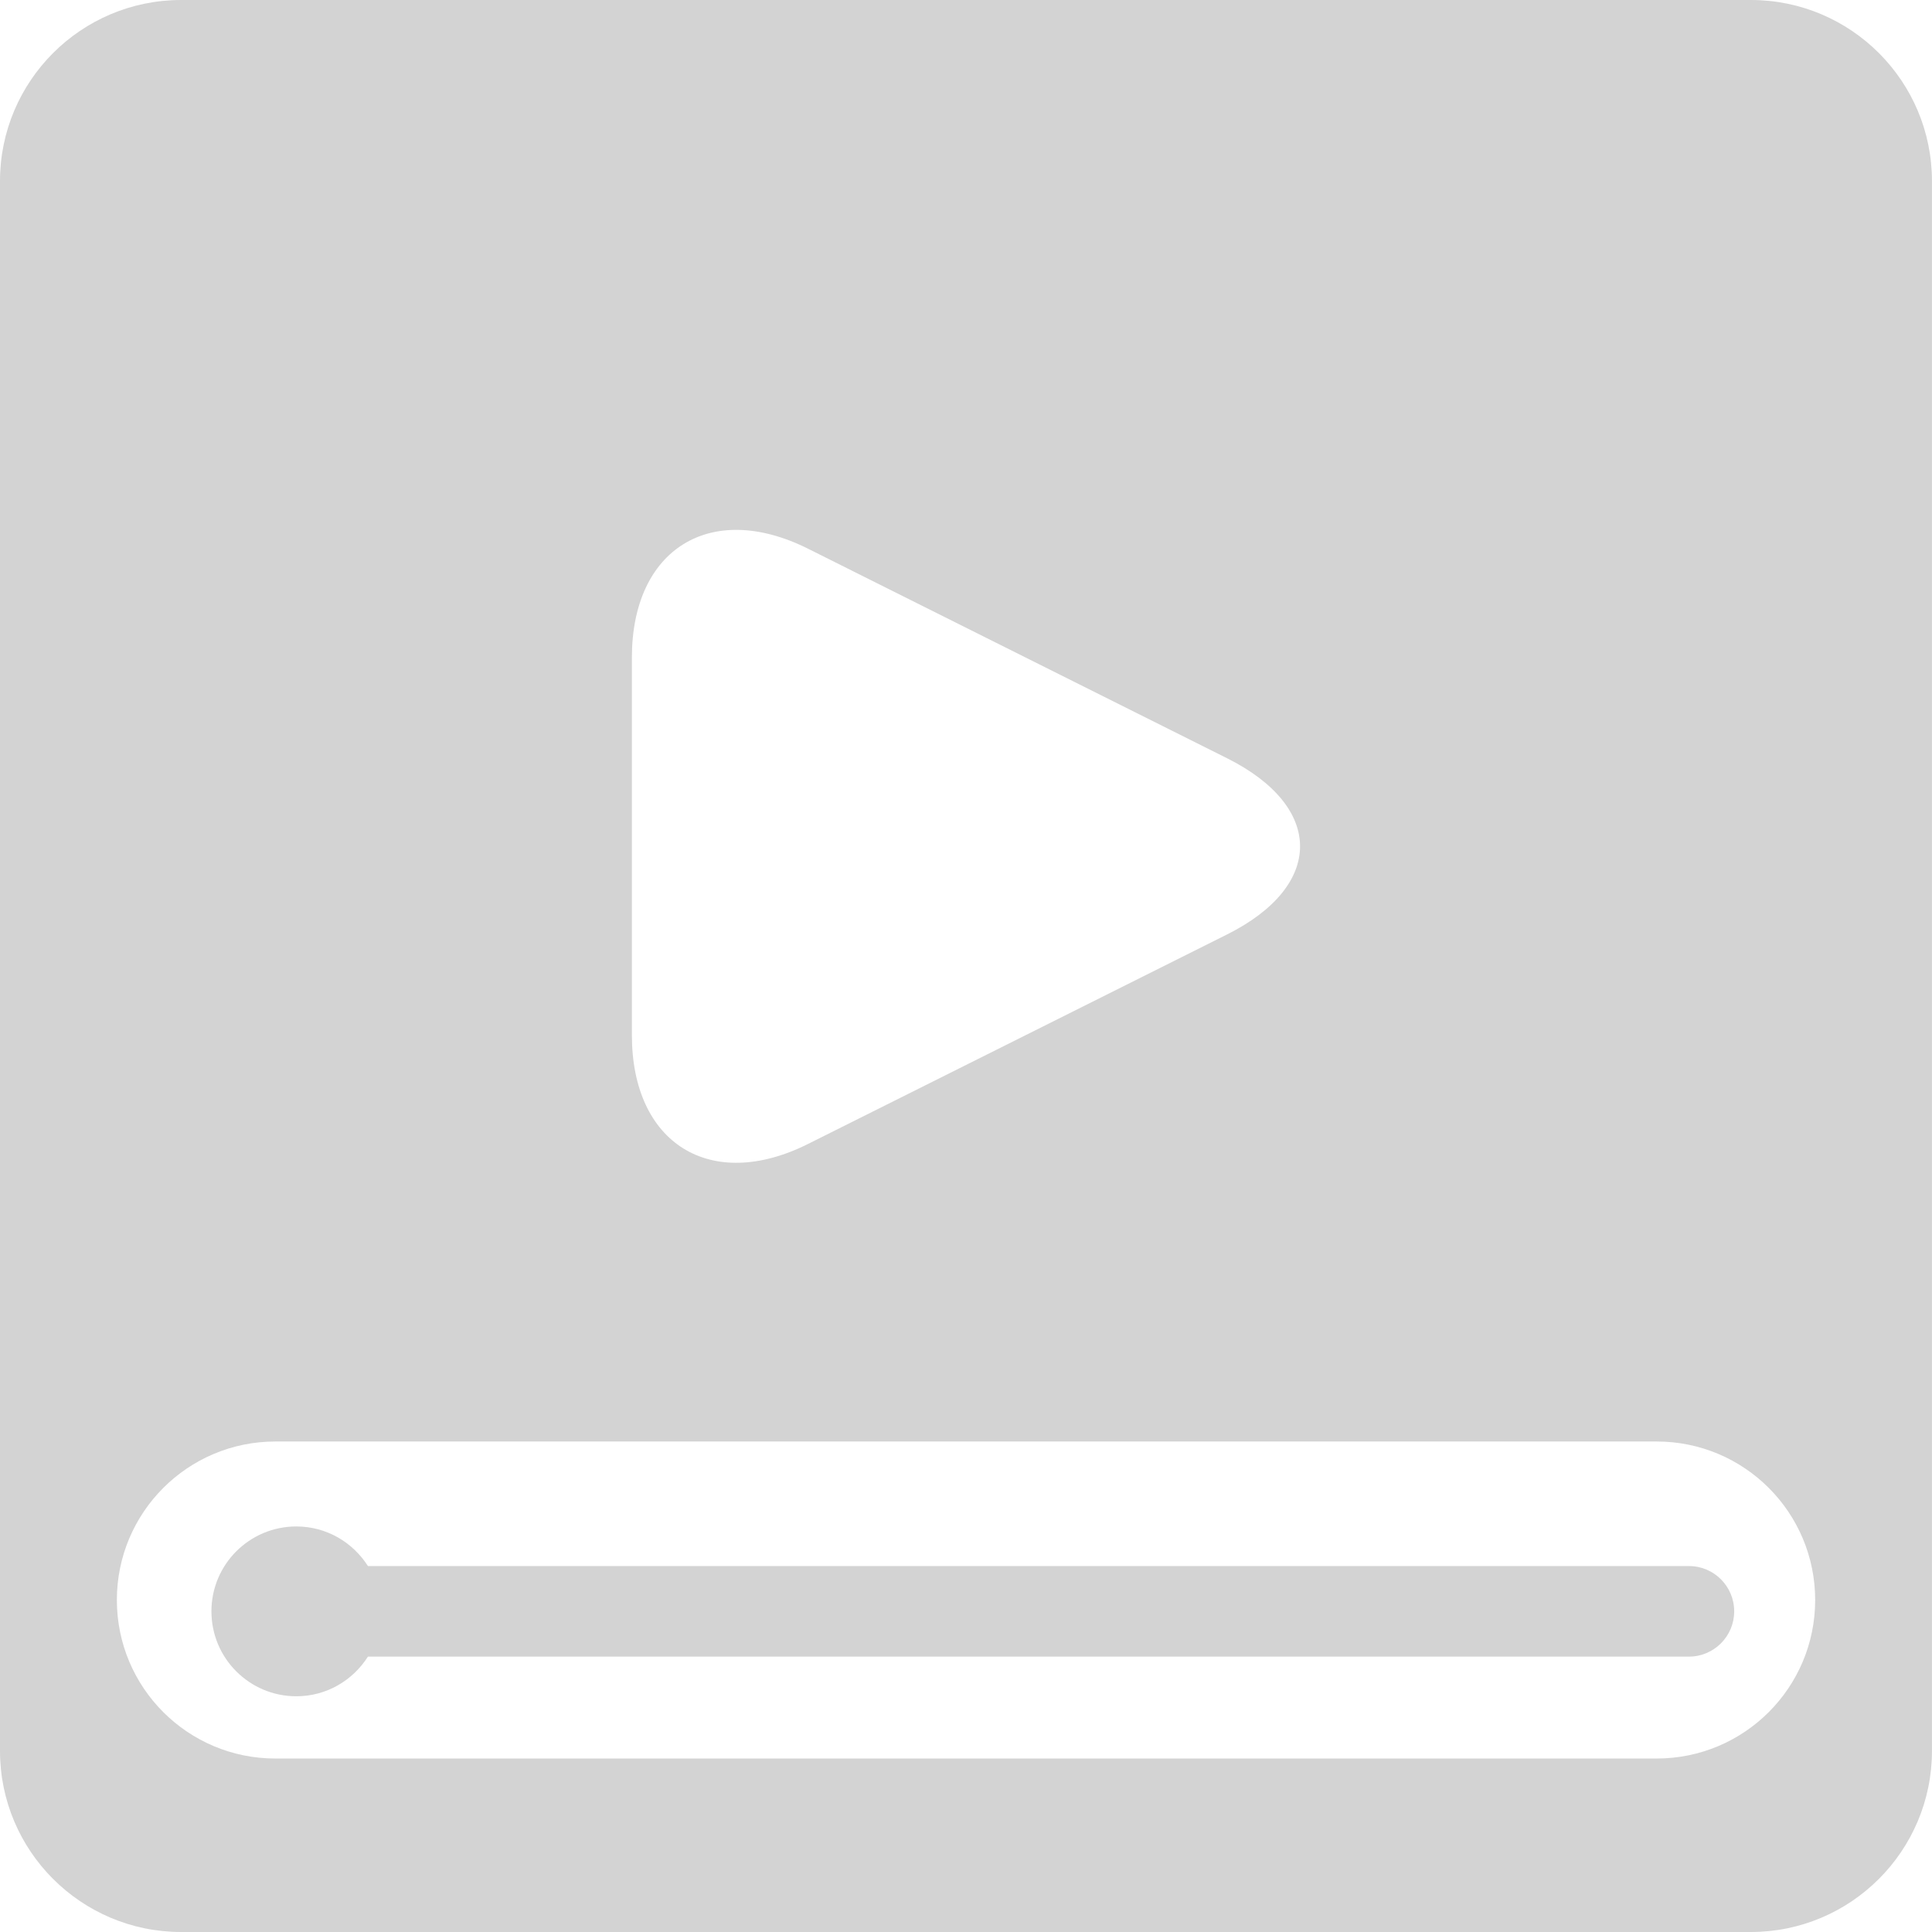 <svg width="44.438" height="44.438" xmlns="http://www.w3.org/2000/svg">

 <g>
  <title>background</title>
  <rect fill="none" id="canvas_background" height="28" width="29" y="-1" x="-1"/>
 </g>
 <g>
  <title>Layer 1</title>
  <g id="svg_1">
   <g id="svg_2">
    <path fill="#d3d3d3" id="svg_3" d="m40.271,0l-36.104,0c-2.301,0 -4.167,1.866 -4.167,4.167l0,36.104c0,2.301 1.866,4.167 4.167,4.167l36.103,0c2.301,0 4.167,-1.866 4.167,-4.167l0,-36.104c0.001,-2.301 -1.866,-4.167 -4.166,-4.167zm-25.737,15.125c0,-2.5 1.814,-3.623 4.052,-2.504l9.639,4.82c2.237,1.119 2.237,2.932 0,4.052l-9.639,4.819c-2.237,1.119 -4.052,-0.003 -4.052,-2.504l0,-8.683zm23.57,25.323l-31.77,0c-2.014,0 -3.646,-1.631 -3.646,-3.646c0,-2.014 1.632,-3.646 3.646,-3.646l31.771,0c2.015,0 3.646,1.632 3.646,3.646c0,2.015 -1.632,3.646 -3.647,3.646z"/>
    <path fill="#d3d3d3" id="svg_4" d="m38.848,36.021l-30.385,0c-0.347,-0.545 -0.952,-0.911 -1.647,-0.911c-1.08,0 -1.953,0.875 -1.953,1.953s0.874,1.953 1.953,1.953c0.695,0 1.3,-0.366 1.647,-0.912l30.384,0c0.574,0 1.041,-0.466 1.041,-1.041c0.001,-0.576 -0.466,-1.042 -1.04,-1.042z"/>
   </g>
  </g>
  <g id="svg_5"/>
  <g id="svg_6"/>
  <g id="svg_7"/>
  <g id="svg_8"/>
  <g id="svg_9"/>
  <g id="svg_10"/>
  <g id="svg_11"/>
  <g id="svg_12"/>
  <g id="svg_13"/>
  <g id="svg_14"/>
  <g id="svg_15"/>
  <g id="svg_16"/>
  <g id="svg_17"/>
  <g id="svg_18"/>
  <g id="svg_19"/>
 </g>
</svg>